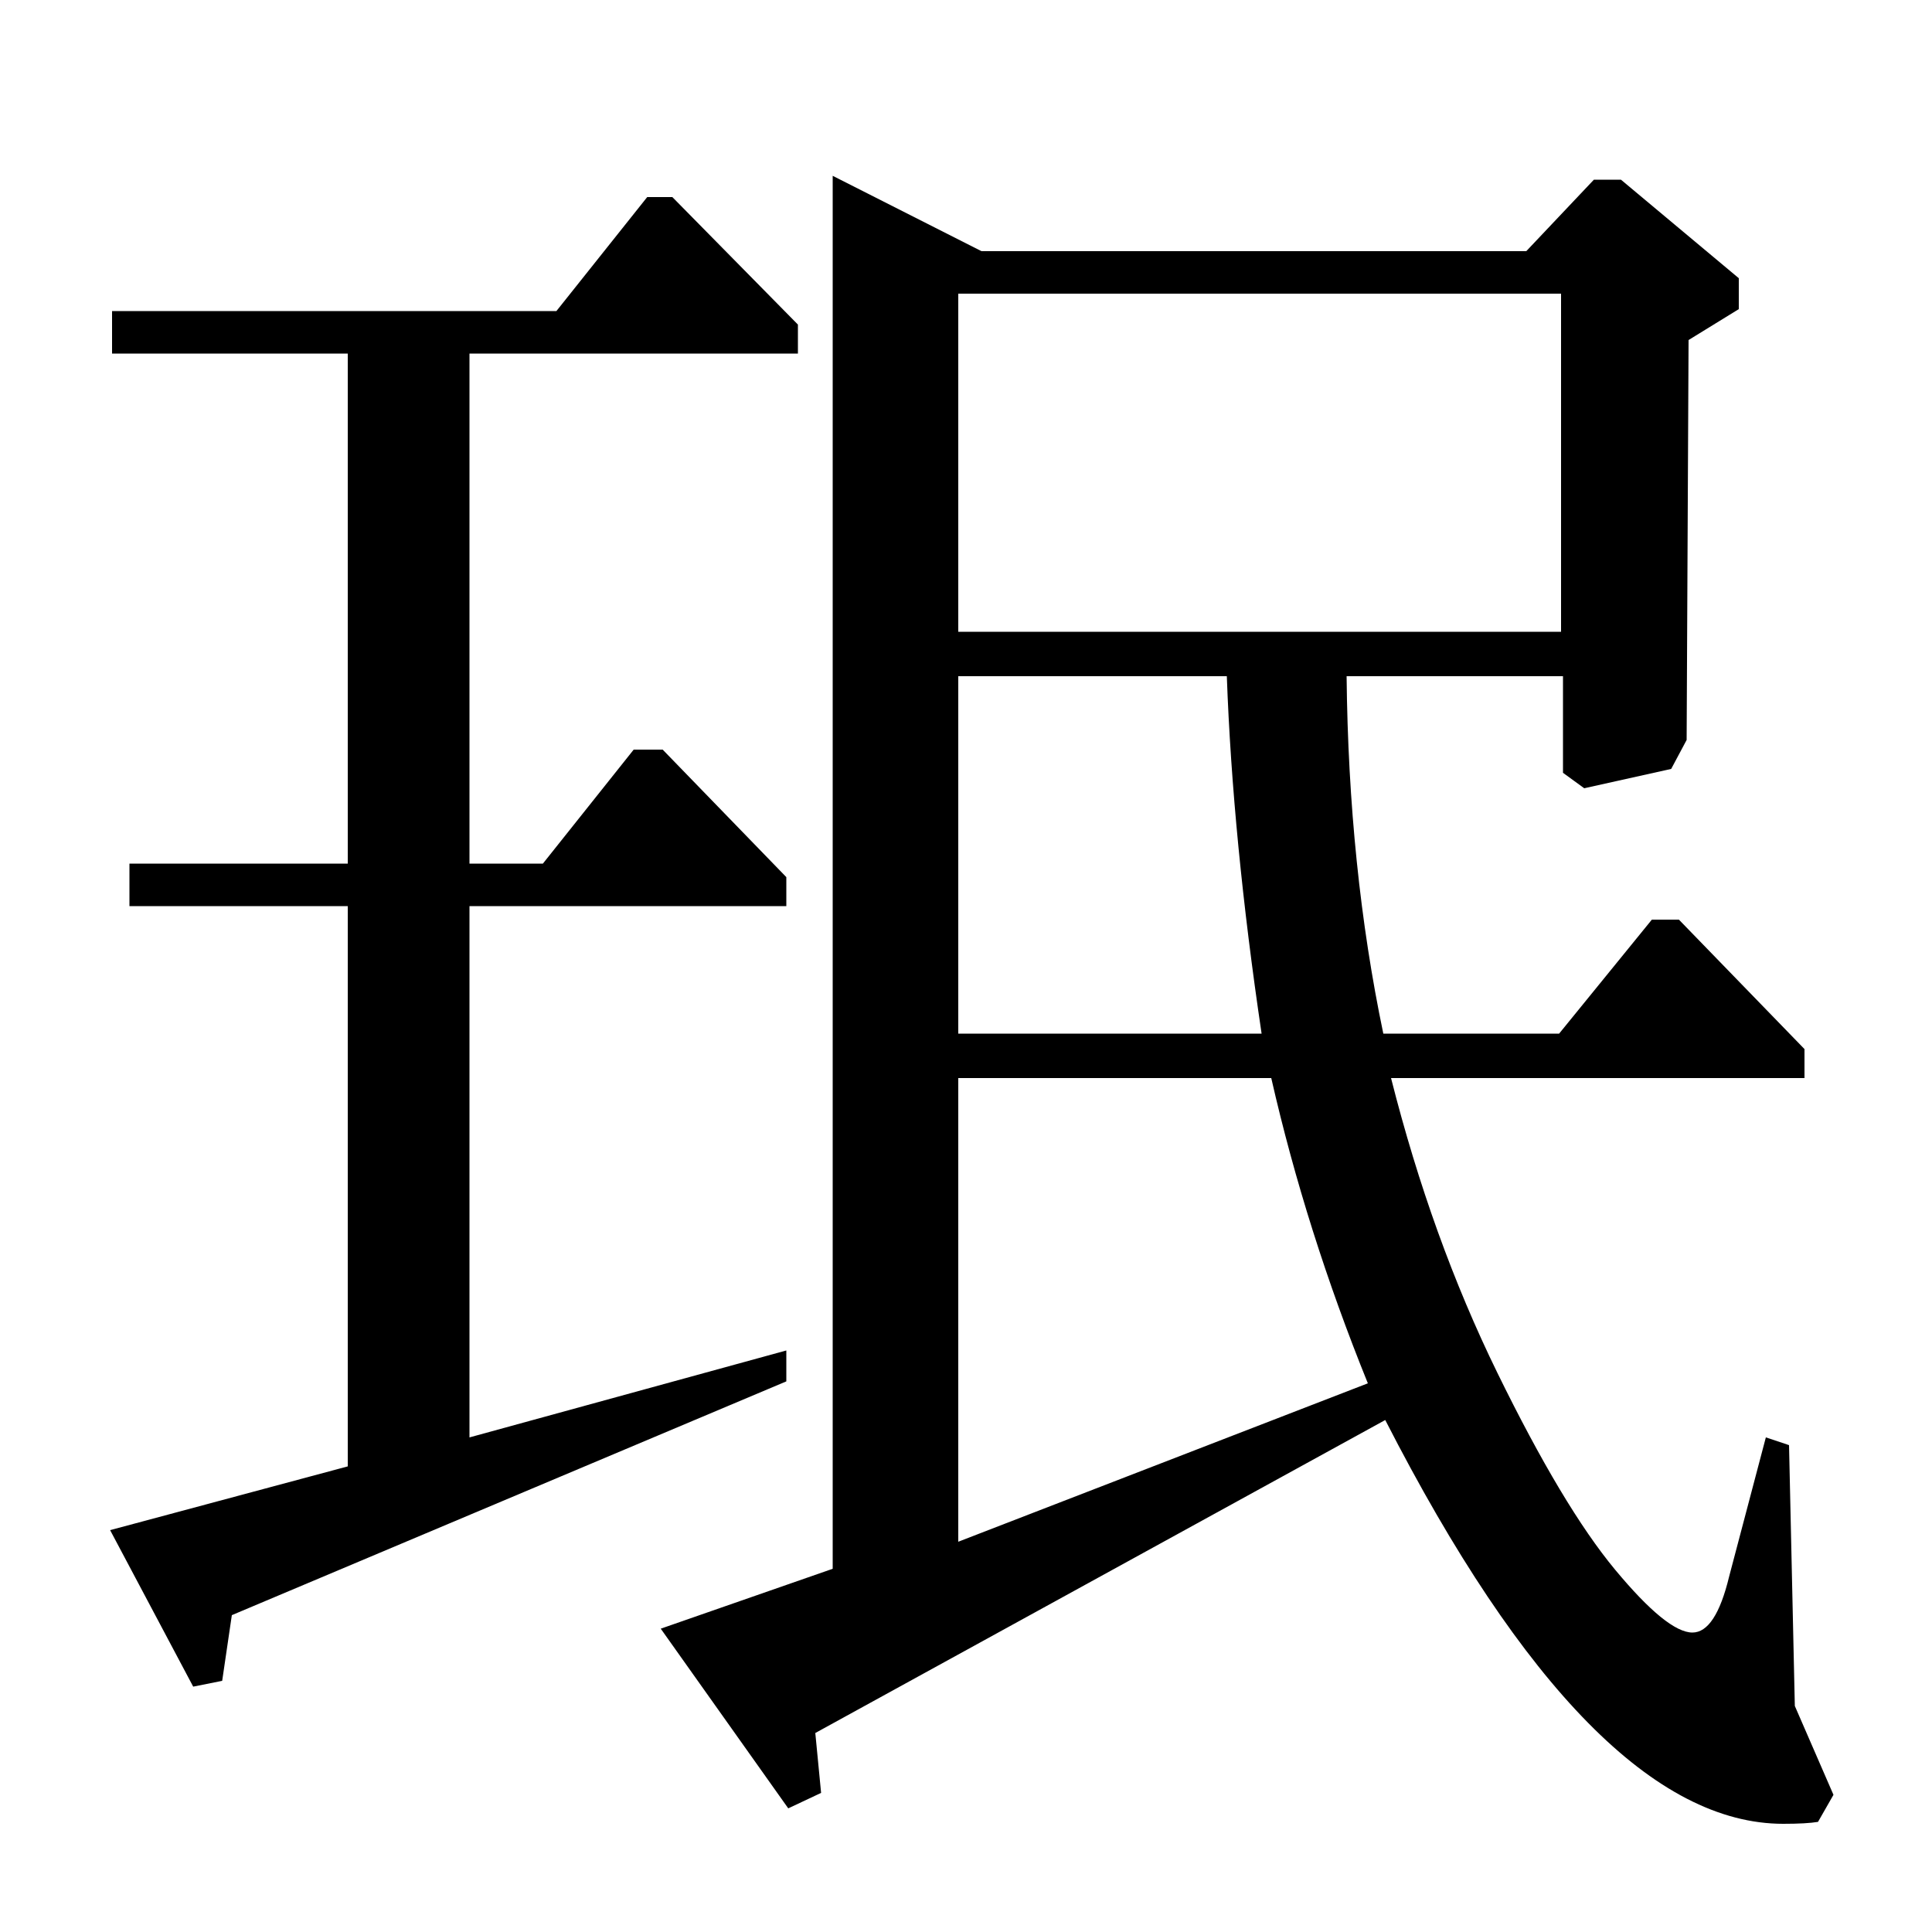 <?xml version="1.0" standalone="no"?>
<!DOCTYPE svg PUBLIC "-//W3C//DTD SVG 1.1//EN" "http://www.w3.org/Graphics/SVG/1.1/DTD/svg11.dtd" >
<svg xmlns="http://www.w3.org/2000/svg" xmlns:xlink="http://www.w3.org/1999/xlink" version="1.1" viewBox="0 -140 1000 1000">
  <g transform="matrix(1 0 0 -1 0 860)">
   <path fill="currentColor"
d="M808 848h-312v-175h312v175zM431 909l77 -39h282l35 37h14l61 -51v-16l-26 -16l-1 -207l-8 -15l-45 -10l-11 8v50h-112q1 -99 19 -185h91l48 59h14l65 -67v-15h-214q21 -83 55 -152.5t61 -102t40 -32.5q12 0 19 29l19 72l12 -4l3 -135l20 -46l-8 -14q-6 -1 -18 -1
q-99 0 -206 209l-295 -162l3 -31l-17 -8l-66 93l89 31v721zM496 650v-185h157q-15 101 -18 185h-139zM496 442v-240l212 82q-32 79 -50 158h-162zM288 839l47 59h13l65 -66v-15h-170v-264h38l47 59h15l64 -66v-15h-164v-275l164 45v-16l-287 -121l-5 -34l-15 -3l-43 81
l123 33v290h-113v22h113v264h-122v22h230z" />
  </g>

</svg>
